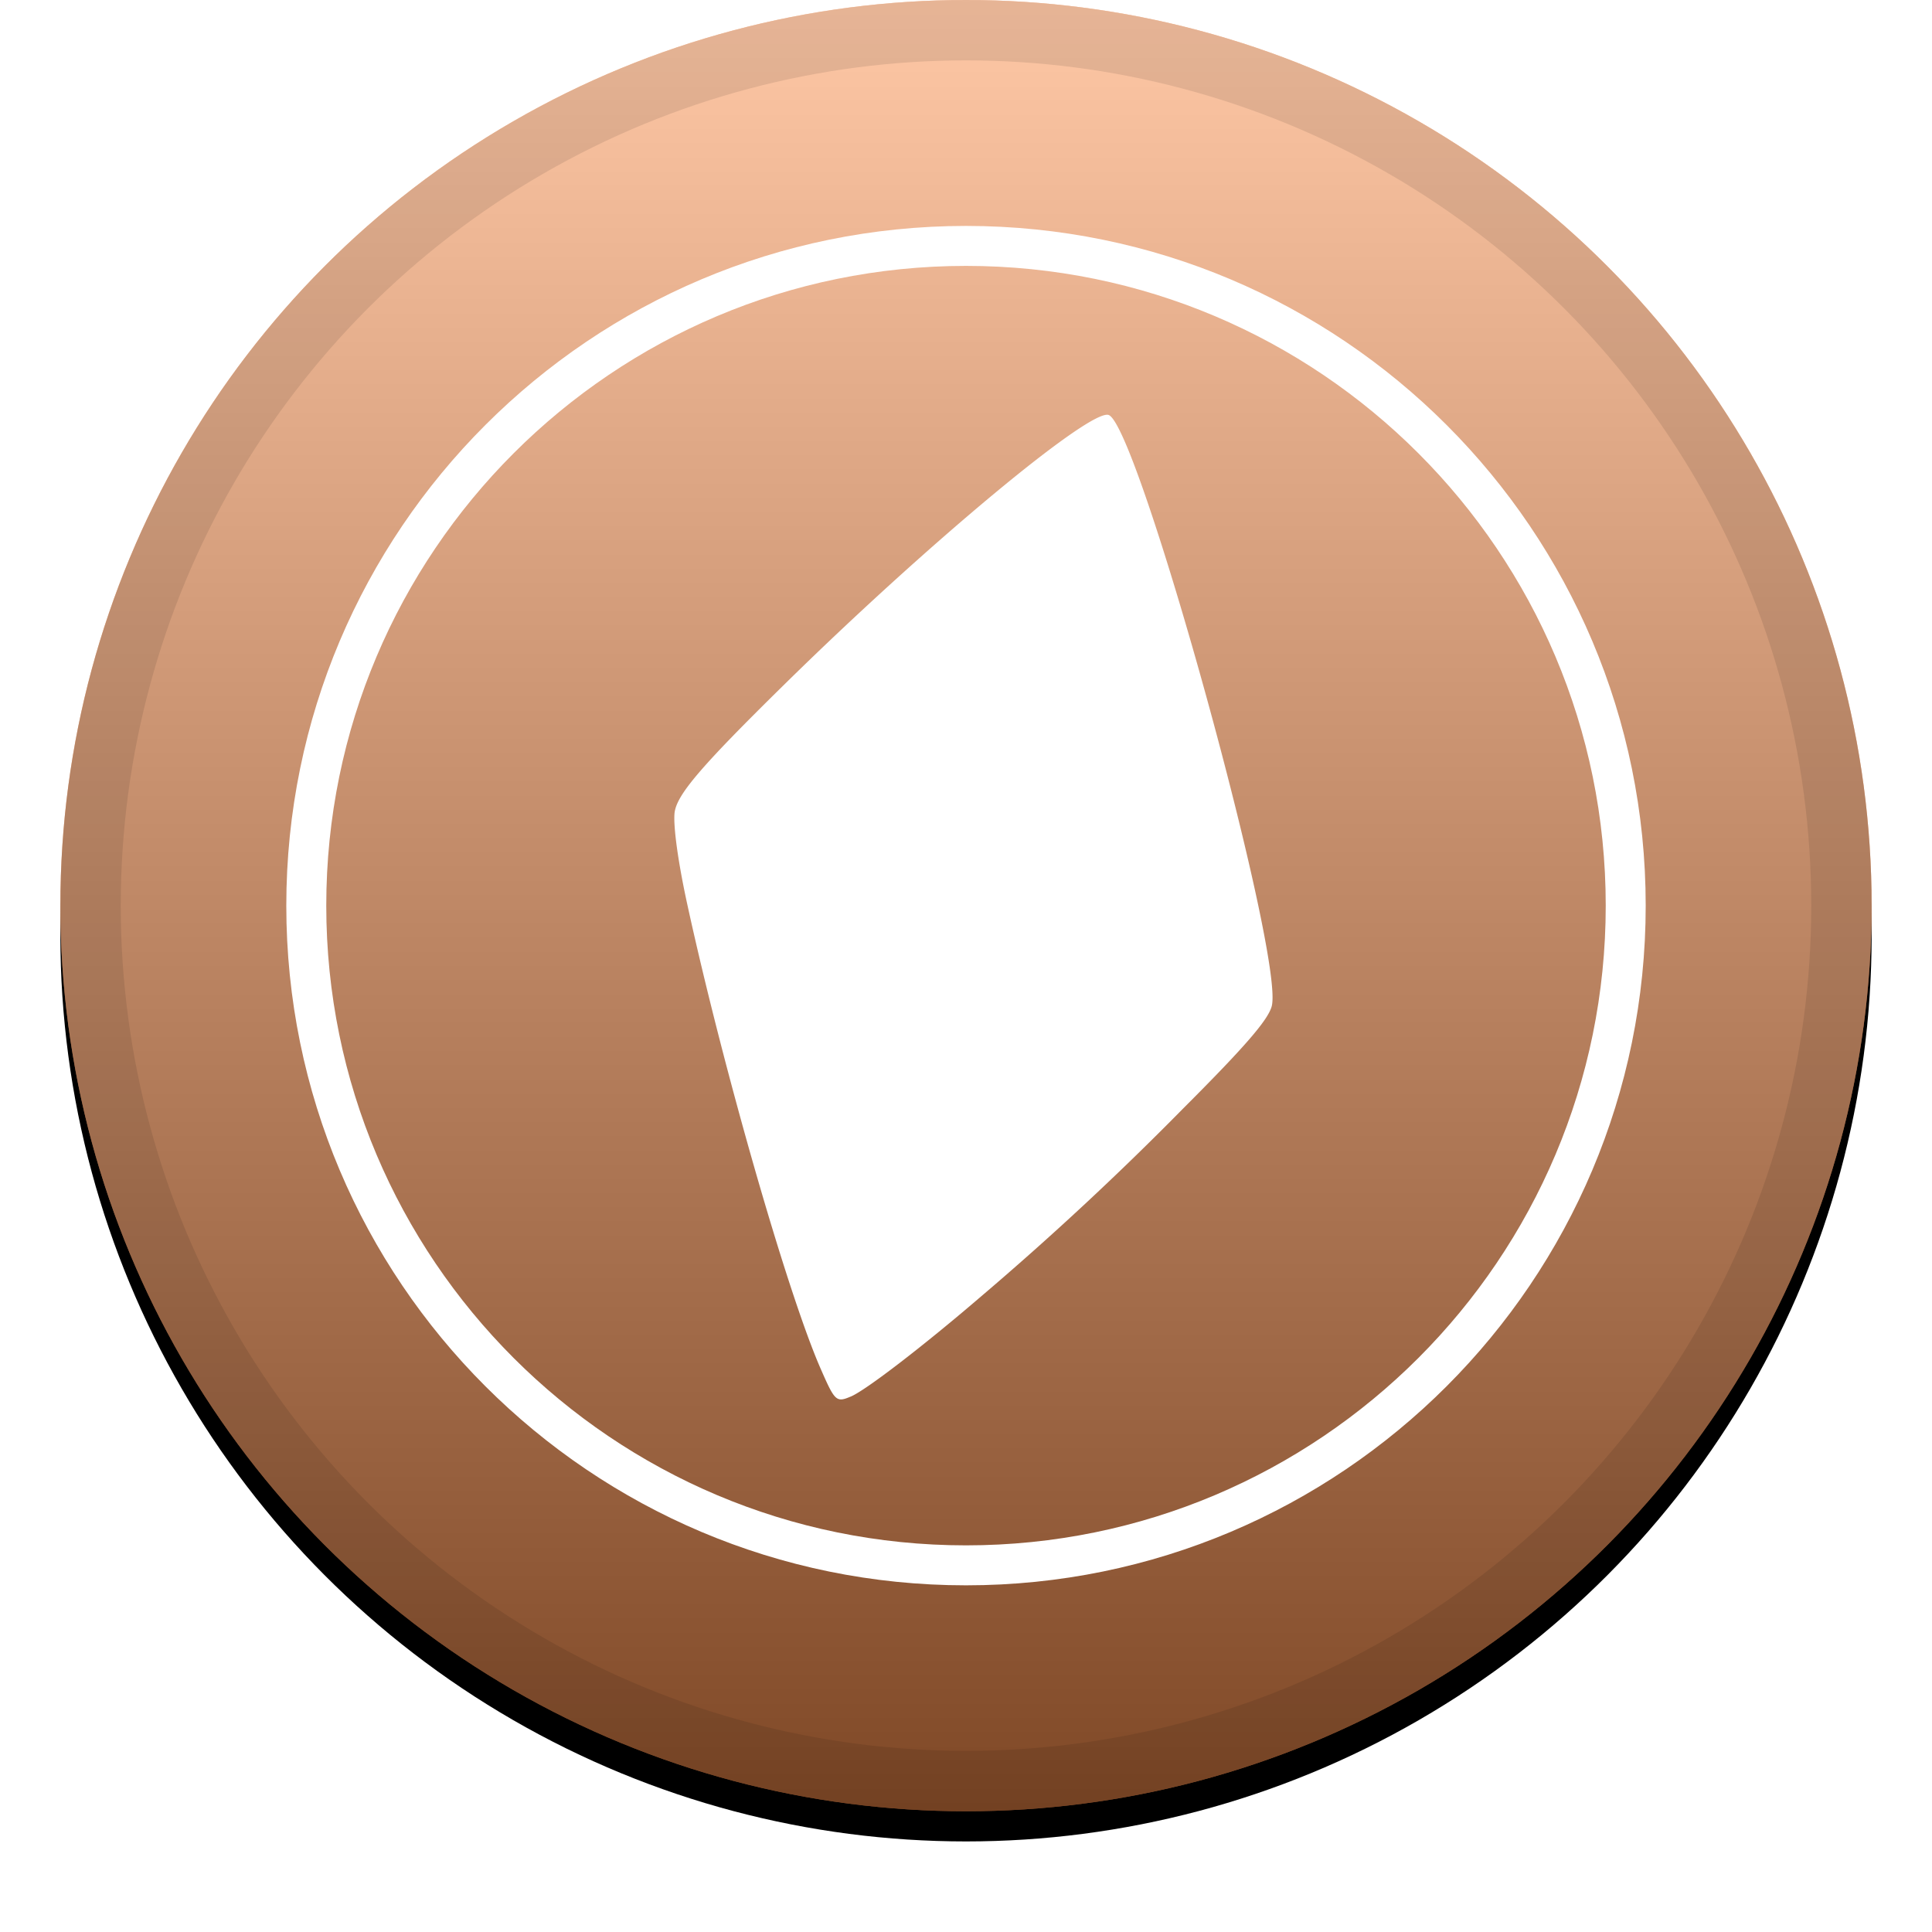 <svg viewBox="0 0 32 32" xmlns="http://www.w3.org/2000/svg" xmlns:xlink="http://www.w3.org/1999/xlink" height="1em" width="1em">
  <defs>
    <linearGradient x1="50%" y1="0%" x2="50%" y2="100%" id="c">
      <stop stop-color="#FFF" stop-opacity=".5" offset="0%"/>
      <stop stop-opacity=".5" offset="100%"/>
    </linearGradient>
    <filter x="-5.8%" y="-4.2%" width="111.7%" height="111.7%" filterUnits="objectBoundingBox" id="a">
      <feOffset dy=".5" in="SourceAlpha" result="shadowOffsetOuter1"/>
      <feGaussianBlur stdDeviation=".5" in="shadowOffsetOuter1" result="shadowBlurOuter1"/>
      <feComposite in="shadowBlurOuter1" in2="SourceAlpha" operator="out" result="shadowBlurOuter1"/>
      <feColorMatrix values="0 0 0 0 0 0 0 0 0 0 0 0 0 0 0 0 0 0 0.199 0" in="shadowBlurOuter1"/>
    </filter>
    <circle id="b" cx="15" cy="15" r="15"/>
  </defs>
  <g fill="none" fill-rule="evenodd">
    <g transform="translate(1)" fill-rule="nonzero">
      <use fill="#000" filter="url(#a)" xlink:href="#b"/>
      <use fill="#FF914D" xlink:href="#b"/>
      <use fill="url(#c)" style="mix-blend-mode:soft-light" xlink:href="#b"/>
      <circle stroke-opacity=".097" stroke="#000" stroke-linejoin="square" cx="15" cy="15" r="14.5"/>
    </g>
    <g fill="#FFF">
      <path d="M16 26.258c-6.218 0-11.258-5.04-11.258-11.258C4.742 8.782 9.782 3.742 16 3.742c6.218 0 11.258 5.04 11.258 11.258 0 6.218-5.04 11.258-11.258 11.258zm0-.662c5.852 0 10.596-4.744 10.596-10.596S21.852 4.404 16 4.404 5.404 9.148 5.404 15 10.148 25.596 16 25.596z"/>
      <path d="M14.09 23.132c.248-.102 1.218-.85 2.155-1.655a51.685 51.685 0 003.348-3.113c1.026-1.026 1.407-1.467 1.47-1.695.222-.801-2.205-9.606-2.699-9.795-.301-.116-2.993 2.123-5.377 4.467-1.398 1.374-1.785 1.831-1.815 2.13-.02.231.06.81.209 1.496.593 2.722 1.672 6.483 2.218 7.718.229.524.255.547.49.447z" fill-rule="nonzero"/>
    </g>
  </g>
</svg>
